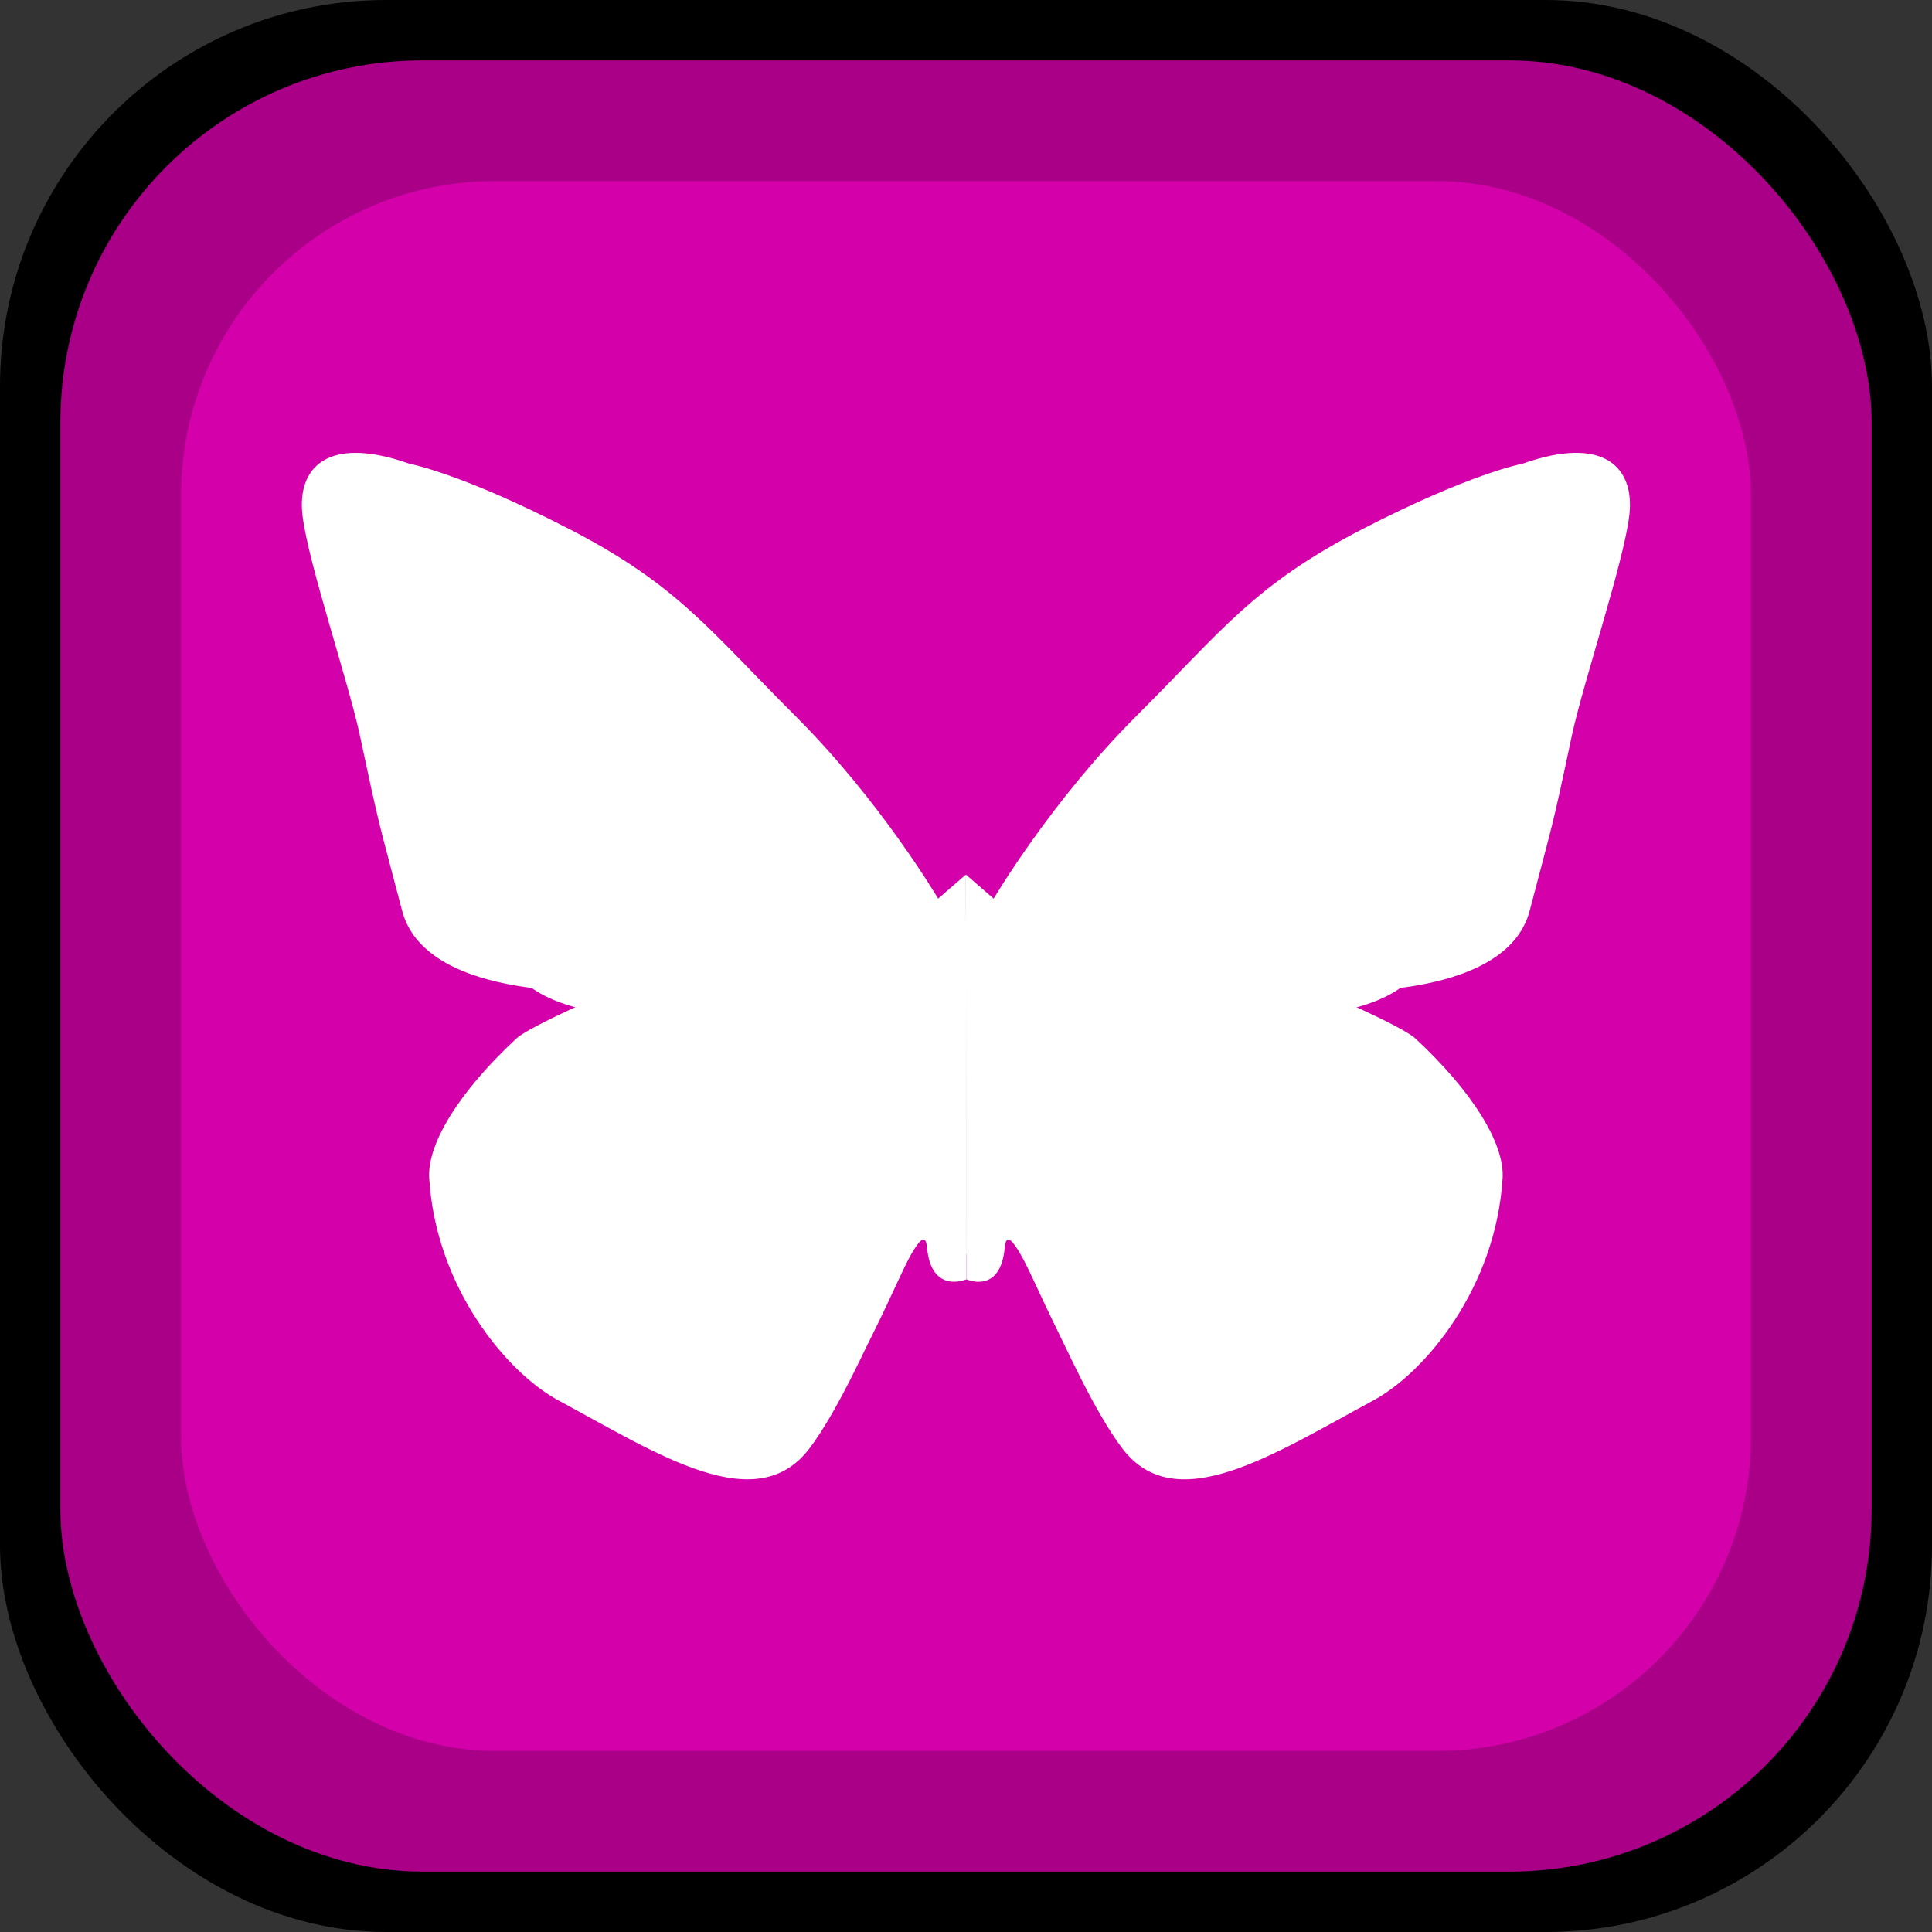 <?xml version="1.0" encoding="UTF-8" standalone="no"?>
<svg
   xmlns:dc="http://purl.org/dc/elements/1.1/"
   xmlns:cc="http://creativecommons.org/ns#"
   xmlns:rdf="http://www.w3.org/1999/02/22-rdf-syntax-ns#"
   xmlns:svg="http://www.w3.org/2000/svg"
   xmlns="http://www.w3.org/2000/svg"
   xmlns:sodipodi="http://sodipodi.sourceforge.net/DTD/sodipodi-0.dtd"
   xmlns:inkscape="http://www.inkscape.org/namespaces/inkscape"
   width="32"
   height="32"
   viewBox="0 0 84.667 84.667"
   version="1.1"
   id="svg8"
   inkscape:version="1.0.2 (e86c870879, 2021-01-15)"
   sodipodi:docname="skin.svg"
   inkscape:export-filename="/home/paul/Images/opendingux/icons/poweroff.png"
   inkscape:export-xdpi="96"
   inkscape:export-ydpi="96">
  <rect x="0" y="0" width="84.667" height="84.667" fill="#333333" stroke="none"/>
  <defs
     id="defs2" />
  <sodipodi:namedview
     id="base"
     pagecolor="#ffffff"
     bordercolor="#666666"
     borderopacity="1.0"
     inkscape:pageopacity="0.0"
     inkscape:pageshadow="2"
     inkscape:zoom="2"
     inkscape:cx="104.79961"
     inkscape:cy="134.29428"
     inkscape:document-units="px"
     inkscape:current-layer="layer1"
     inkscape:document-rotation="0"
     showgrid="false"
     units="px"
     showguides="true"
     inkscape:window-width="1600"
     inkscape:window-height="836"
     inkscape:window-x="0"
     inkscape:window-y="0"
     inkscape:window-maximized="1" />
  <g
     inkscape:label="Calque 1"
     inkscape:groupmode="layer"
     id="layer1">
    <rect
       style="fill:#000000;fill-opacity:1;stroke-width:1.521;stroke-miterlimit:4;stroke-dasharray:none"
       id="rect1282"
       width="84.667"
       height="84.667"
       x="-2.220446e-16"
       y="0"
       rx="16.933"
       ry="16.933" />
    <rect
       style="fill:#aa0088;stroke-width:1.426;stroke-miterlimit:4;stroke-dasharray:none"
       id="rect1244"
       width="79.375"
       height="79.375"
       x="2.646"
       y="2.646"
       rx="15.875"
       ry="15.875" />
    <rect
       style="fill:#d400aa;stroke-width:1.236;stroke-miterlimit:4;stroke-dasharray:none"
       id="rect1244-3"
       width="68.792"
       height="68.792"
       x="7.938"
       y="7.938"
       rx="13.758"
       ry="13.758" />
    <g
       id="g1554"
       style="fill:#ffffff;stroke:none"
       transform="matrix(0.853,0,0,0.855,1.815,6.142)">
      <path
         style="fill:#ffffff;stroke:none;stroke-width:0.302px;stroke-linecap:butt;stroke-linejoin:miter;stroke-opacity:1"
         d="m 47.496,37.643 -1.427,1.234 c 0,0 -2.937,-4.988 -7.345,-9.375 -4.408,-4.386 -6.008,-6.688 -11.602,-9.568 -5.564,-2.864 -8.226,-3.351 -8.226,-3.351 -4.19,-1.48 -5.771,0.2 -5.484,2.64 0.287,2.44 2.375,8.577 2.961,11.335 1.065,5.006 0.908,4.152 2.157,8.934 1.249,4.782 10.796,4.106 10.796,4.106 0,0 -4.227,1.8 -4.926,2.448 -2.945,2.733 -4.586,5.397 -4.477,7.162 0.349,5.627 4,9.965 6.622,11.378 5.193,2.798 10.183,6.073 12.923,2.457 2.739,-3.616 5.813,-12.71 6.031,-10.286 0.217,2.424 2.03,1.632 2.03,1.632 z"
         id="path1519"
         sodipodi:nodetypes="ccsssssscssssscc" />
      <path
         style="fill:#ffffff;stroke:none;stroke-width:0.302px;stroke-linecap:butt;stroke-linejoin:miter;stroke-opacity:1"
         d="m 47.496,37.643 1.427,1.234 c 0,0 2.937,-4.988 7.345,-9.375 4.408,-4.386 6.008,-6.688 11.602,-9.568 5.564,-2.864 8.226,-3.351 8.226,-3.351 4.19,-1.48 5.771,0.2 5.484,2.64 -0.287,2.44 -2.375,8.577 -2.961,11.335 -1.065,5.006 -0.908,4.152 -2.157,8.934 -1.249,4.782 -10.796,4.106 -10.796,4.106 0,0 4.227,1.8 4.926,2.448 2.945,2.733 4.586,5.397 4.477,7.162 -0.349,5.627 -4,9.965 -6.622,11.378 C 63.252,67.385 58.261,70.66 55.522,67.044 52.783,63.429 49.708,54.335 49.491,56.759 c -0.217,2.424 -1.961,1.632 -1.961,1.632 z"
         id="path1519-6"
         sodipodi:nodetypes="ccsssssscssssscc" />
    </g>
    <g
       id="g1554-3"
       style="fill:#ffffff;stroke:none"
       transform="matrix(0.698,0,0,0.704,9.182,13.852)">
      <path
         style="fill:#ffffff;stroke:none;stroke-width:0.302px;stroke-linecap:butt;stroke-linejoin:miter;stroke-opacity:1"
         d="m 47.496,37.643 -1.427,1.234 c 0,0 -2.937,-4.988 -7.345,-9.375 -4.408,-4.386 -6.008,-6.688 -11.602,-9.568 -5.564,-2.864 -8.226,-3.351 -8.226,-3.351 -4.19,-1.48 -5.771,0.2 -5.484,2.64 0.287,2.44 2.375,8.577 2.961,11.335 1.065,5.006 0.908,4.152 2.157,8.934 1.249,4.782 10.796,4.106 10.796,4.106 0,0 -4.227,1.8 -4.926,2.448 -2.945,2.733 -4.586,5.397 -4.477,7.162 0.349,5.627 4,9.965 6.622,11.378 5.193,2.798 10.183,6.073 12.923,2.457 2.739,-3.616 5.813,-12.71 6.031,-10.286 0.217,2.424 2.03,1.632 2.03,1.632 z"
         id="path1519-67"
         sodipodi:nodetypes="ccsssssscssssscc" />
      <path
         style="fill:#ffffff;stroke:none;stroke-width:0.302px;stroke-linecap:butt;stroke-linejoin:miter;stroke-opacity:1"
         d="m 47.496,37.643 1.427,1.234 c 0,0 2.937,-4.988 7.345,-9.375 4.408,-4.386 6.008,-6.688 11.602,-9.568 5.564,-2.864 8.226,-3.351 8.226,-3.351 4.19,-1.48 5.771,0.2 5.484,2.64 -0.287,2.44 -2.375,8.577 -2.961,11.335 -1.065,5.006 -0.908,4.152 -2.157,8.934 -1.249,4.782 -10.796,4.106 -10.796,4.106 0,0 4.227,1.8 4.926,2.448 2.945,2.733 4.586,5.397 4.477,7.162 -0.349,5.627 -4,9.965 -6.622,11.378 C 63.252,67.385 58.261,70.66 55.522,67.044 52.783,63.429 49.708,54.335 49.491,56.759 c -0.217,2.424 -1.961,1.632 -1.961,1.632 z"
         id="path1519-6-5"
         sodipodi:nodetypes="ccsssssscssssscc" />
    </g>
  </g>
</svg>
